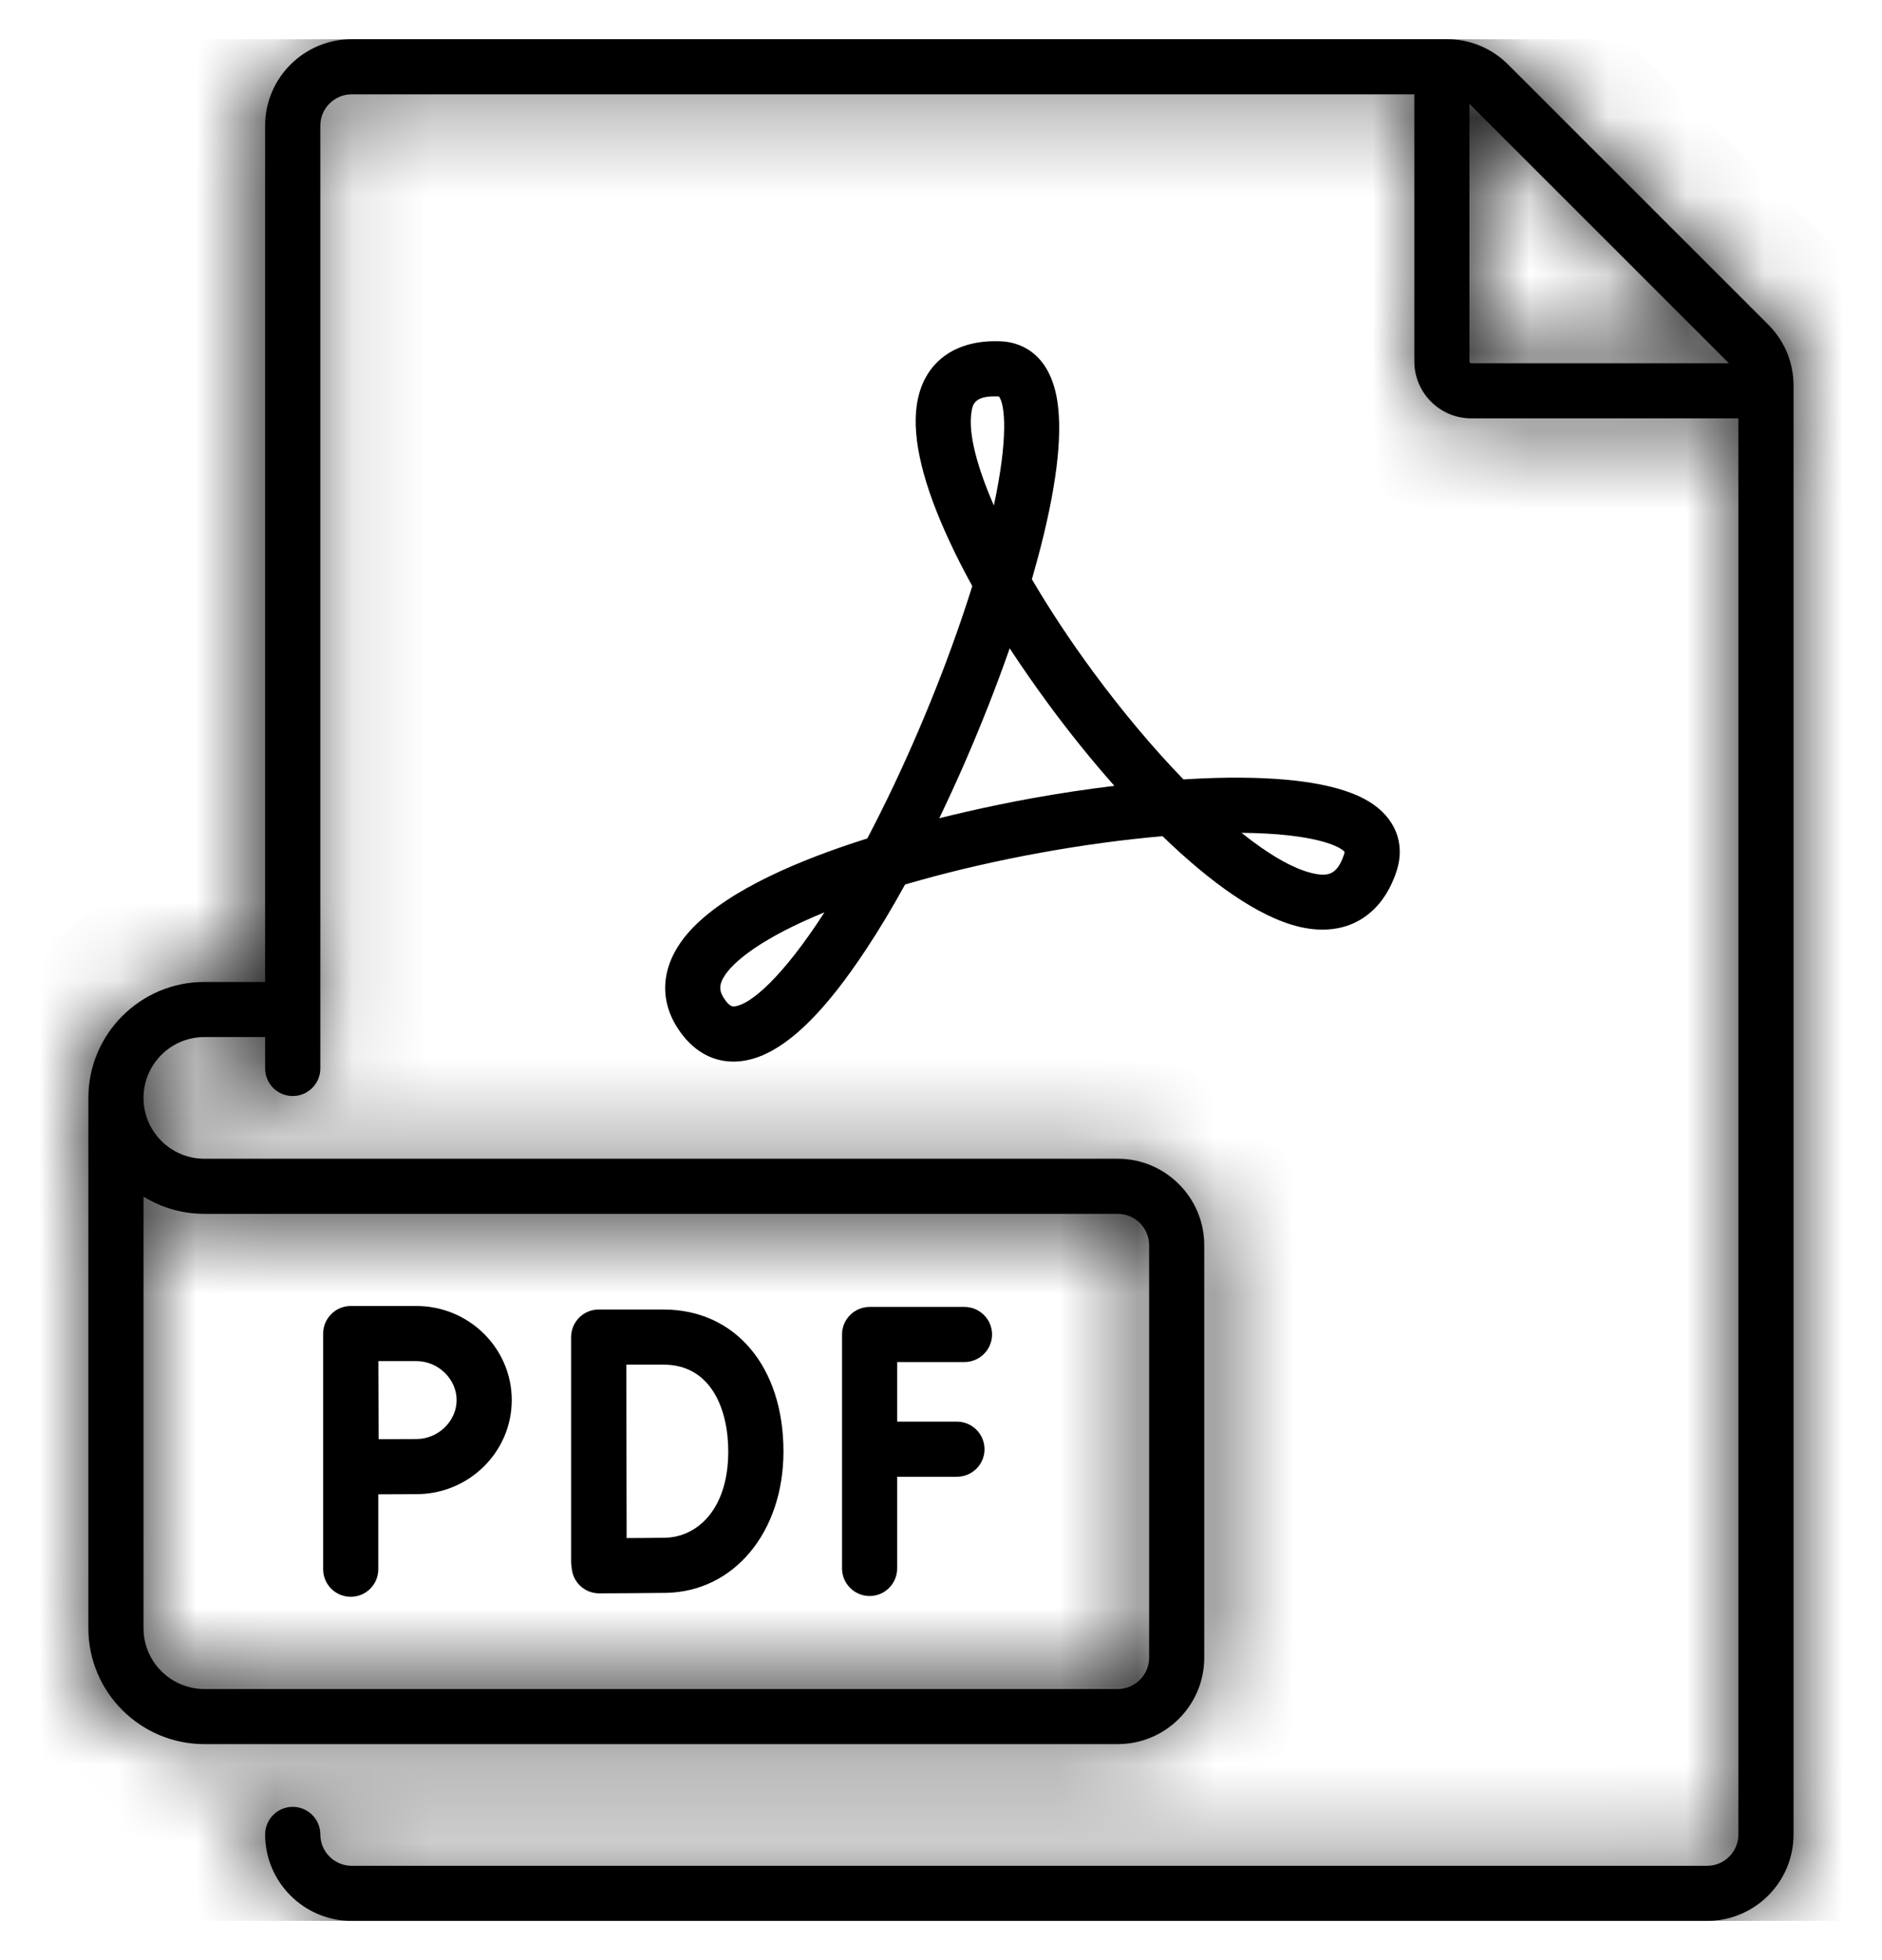<svg width="24" height="25" viewBox="0 0 24 25" fill="none" xmlns="http://www.w3.org/2000/svg">
<g clip-path="url(#clip0_279_20605)">
<mask id="path-1-inside-1_279_20605" fill="white">
<path d="M22.549 4.14L19.232 0.823C19.023 0.615 18.747 0.5 18.452 0.5H4.485C3.876 0.5 3.381 0.995 3.381 1.603V12.524H2.606C1.79 12.524 1.127 13.188 1.127 14.003V20.767C1.127 21.582 1.79 22.245 2.606 22.245H14.254C14.863 22.245 15.357 21.751 15.357 21.142V15.882C15.357 15.274 14.862 14.779 14.254 14.779H2.606C2.178 14.779 1.83 14.431 1.83 14.003C1.83 13.575 2.178 13.227 2.606 13.227H3.381V13.627C3.381 13.822 3.539 13.979 3.733 13.979C3.927 13.979 4.085 13.822 4.085 13.627V1.603C4.085 1.383 4.264 1.203 4.485 1.203H18.036V4.609C18.036 5.01 18.362 5.336 18.763 5.336H22.169V23.397C22.169 23.617 21.99 23.797 21.769 23.797H4.485C4.264 23.797 4.085 23.617 4.085 23.397C4.085 23.203 3.927 23.045 3.733 23.045C3.539 23.045 3.381 23.203 3.381 23.397C3.381 24.005 3.876 24.5 4.485 24.5H21.769C22.378 24.5 22.872 24.005 22.872 23.397V4.92C22.872 4.626 22.758 4.349 22.549 4.14ZM2.606 15.482H14.254C14.475 15.482 14.654 15.661 14.654 15.882V21.142C14.654 21.363 14.475 21.542 14.254 21.542H2.606C2.178 21.542 1.83 21.194 1.83 20.767V15.262C2.056 15.401 2.321 15.482 2.606 15.482ZM18.739 4.609V1.325L22.048 4.633H18.763C18.75 4.633 18.739 4.622 18.739 4.609Z"/>
</mask>
<path d="M22.549 4.14L19.232 0.823C19.023 0.615 18.747 0.5 18.452 0.5H4.485C3.876 0.5 3.381 0.995 3.381 1.603V12.524H2.606C1.79 12.524 1.127 13.188 1.127 14.003V20.767C1.127 21.582 1.79 22.245 2.606 22.245H14.254C14.863 22.245 15.357 21.751 15.357 21.142V15.882C15.357 15.274 14.862 14.779 14.254 14.779H2.606C2.178 14.779 1.83 14.431 1.83 14.003C1.83 13.575 2.178 13.227 2.606 13.227H3.381V13.627C3.381 13.822 3.539 13.979 3.733 13.979C3.927 13.979 4.085 13.822 4.085 13.627V1.603C4.085 1.383 4.264 1.203 4.485 1.203H18.036V4.609C18.036 5.01 18.362 5.336 18.763 5.336H22.169V23.397C22.169 23.617 21.99 23.797 21.769 23.797H4.485C4.264 23.797 4.085 23.617 4.085 23.397C4.085 23.203 3.927 23.045 3.733 23.045C3.539 23.045 3.381 23.203 3.381 23.397C3.381 24.005 3.876 24.5 4.485 24.5H21.769C22.378 24.5 22.872 24.005 22.872 23.397V4.92C22.872 4.626 22.758 4.349 22.549 4.14ZM2.606 15.482H14.254C14.475 15.482 14.654 15.661 14.654 15.882V21.142C14.654 21.363 14.475 21.542 14.254 21.542H2.606C2.178 21.542 1.83 21.194 1.83 20.767V15.262C2.056 15.401 2.321 15.482 2.606 15.482ZM18.739 4.609V1.325L22.048 4.633H18.763C18.75 4.633 18.739 4.622 18.739 4.609Z" fill="black"/>
<path d="M22.549 4.14L23.468 3.221L23.468 3.221L22.549 4.14ZM19.232 0.823L20.151 -0.096L20.151 -0.096L19.232 0.823ZM3.381 12.524V13.824H4.681V12.524H3.381ZM3.381 13.227H4.681V11.927H3.381V13.227ZM18.036 1.203H19.336V-0.097H18.036V1.203ZM22.169 5.336H23.469V4.036H22.169V5.336ZM22.872 4.92L21.572 4.92V4.92H22.872ZM1.83 15.262L2.514 14.156L0.53 12.928V15.262H1.83ZM18.739 1.325L19.658 0.405L17.439 -1.814V1.325H18.739ZM22.048 4.633V5.933H25.186L22.967 3.714L22.048 4.633ZM23.468 3.221L20.151 -0.096L18.313 1.742L21.63 5.06L23.468 3.221ZM20.151 -0.096C19.699 -0.548 19.091 -0.8 18.452 -0.8V1.8C18.43 1.8 18.403 1.795 18.377 1.784C18.35 1.773 18.328 1.758 18.313 1.742L20.151 -0.096ZM18.452 -0.8H4.485V1.8H18.452V-0.8ZM4.485 -0.8C3.158 -0.8 2.081 0.277 2.081 1.603H4.681C4.681 1.713 4.594 1.8 4.485 1.8V-0.8ZM2.081 1.603V12.524H4.681V1.603H2.081ZM3.381 11.224H2.606V13.824H3.381V11.224ZM2.606 11.224C1.072 11.224 -0.173 12.47 -0.173 14.003H2.427C2.427 13.906 2.508 13.824 2.606 13.824V11.224ZM-0.173 14.003V20.767H2.427V14.003H-0.173ZM-0.173 20.767C-0.173 22.3 1.072 23.546 2.606 23.546V20.945C2.508 20.945 2.427 20.864 2.427 20.767H-0.173ZM2.606 23.546H14.254V20.945H2.606V23.546ZM14.254 23.546C15.581 23.546 16.657 22.468 16.657 21.142H14.057C14.057 21.033 14.144 20.945 14.254 20.945V23.546ZM16.657 21.142V15.882H14.057V21.142H16.657ZM16.657 15.882C16.657 14.556 15.58 13.479 14.254 13.479V16.079C14.144 16.079 14.057 15.992 14.057 15.882H16.657ZM14.254 13.479H2.606V16.079H14.254V13.479ZM2.606 13.479C2.896 13.479 3.13 13.713 3.13 14.003H0.53C0.53 15.149 1.46 16.079 2.606 16.079V13.479ZM3.13 14.003C3.13 14.293 2.896 14.527 2.606 14.527V11.927C1.46 11.927 0.53 12.857 0.53 14.003H3.13ZM2.606 14.527H3.381V11.927H2.606V14.527ZM2.081 13.227V13.627H4.681V13.227H2.081ZM2.081 13.627C2.081 14.54 2.821 15.279 3.733 15.279V12.679C4.257 12.679 4.681 13.104 4.681 13.627H2.081ZM3.733 15.279C4.645 15.279 5.385 14.54 5.385 13.627H2.785C2.785 13.104 3.209 12.679 3.733 12.679V15.279ZM5.385 13.627V1.603H2.785V13.627H5.385ZM5.385 1.603C5.385 2.101 4.982 2.503 4.485 2.503V-0.097C3.546 -0.097 2.785 0.664 2.785 1.603H5.385ZM4.485 2.503H18.036V-0.097H4.485V2.503ZM16.736 1.203V4.609H19.336V1.203H16.736ZM16.736 4.609C16.736 5.728 17.644 6.636 18.763 6.636V4.036C19.08 4.036 19.336 4.292 19.336 4.609H16.736ZM18.763 6.636H22.169V4.036H18.763V6.636ZM20.869 5.336V23.397H23.469V5.336H20.869ZM20.869 23.397C20.869 22.899 21.272 22.497 21.769 22.497V25.097C22.708 25.097 23.469 24.335 23.469 23.397H20.869ZM21.769 22.497H4.485V25.097H21.769V22.497ZM4.485 22.497C4.982 22.497 5.385 22.899 5.385 23.397H2.785C2.785 24.335 3.546 25.097 4.485 25.097V22.497ZM5.385 23.397C5.385 22.485 4.645 21.745 3.733 21.745V24.345C3.209 24.345 2.785 23.921 2.785 23.397H5.385ZM3.733 21.745C2.821 21.745 2.081 22.485 2.081 23.397H4.681C4.681 23.921 4.257 24.345 3.733 24.345V21.745ZM2.081 23.397C2.081 24.723 3.158 25.8 4.485 25.8V23.2C4.594 23.2 4.681 23.287 4.681 23.397H2.081ZM4.485 25.8H21.769V23.2H4.485V25.8ZM21.769 25.8C23.096 25.8 24.172 24.723 24.172 23.397H21.572C21.572 23.287 21.66 23.2 21.769 23.2V25.8ZM24.172 23.397V4.92H21.572V23.397H24.172ZM24.172 4.921C24.172 4.281 23.921 3.673 23.468 3.221L21.63 5.06C21.614 5.044 21.599 5.022 21.588 4.996C21.577 4.969 21.572 4.943 21.572 4.92L24.172 4.921ZM2.606 16.782H14.254V14.182H2.606V16.782ZM14.254 16.782C13.757 16.782 13.354 16.379 13.354 15.882H15.954C15.954 14.944 15.193 14.182 14.254 14.182V16.782ZM13.354 15.882V21.142H15.954V15.882H13.354ZM13.354 21.142C13.354 20.645 13.757 20.242 14.254 20.242V22.842C15.193 22.842 15.954 22.081 15.954 21.142H13.354ZM14.254 20.242H2.606V22.842H14.254V20.242ZM2.606 20.242C2.896 20.242 3.13 20.477 3.13 20.767H0.53C0.53 21.912 1.46 22.842 2.606 22.842V20.242ZM3.13 20.767V15.262H0.53V20.767H3.13ZM1.146 16.367C1.571 16.63 2.072 16.782 2.606 16.782V14.182C2.57 14.182 2.541 14.172 2.514 14.156L1.146 16.367ZM20.039 4.609V1.325H17.439V4.609H20.039ZM17.82 2.244L21.129 5.553L22.967 3.714L19.658 0.405L17.82 2.244ZM22.048 3.333H18.763V5.933H22.048V3.333ZM18.763 3.333C19.47 3.333 20.039 3.906 20.039 4.609H17.439C17.439 5.339 18.03 5.933 18.763 5.933V3.333Z" fill="black" mask="url(#path-1-inside-1_279_20605)"/>
<path d="M11.09 20.356C11.284 20.356 11.441 20.198 11.441 20.004V18.835H12.203C12.397 18.835 12.555 18.678 12.555 18.484C12.555 18.29 12.397 18.132 12.203 18.132H11.441V17.372H12.299C12.493 17.372 12.651 17.214 12.651 17.02C12.651 16.826 12.493 16.669 12.299 16.669H11.09C10.896 16.669 10.738 16.826 10.738 17.02V20.004C10.738 20.198 10.896 20.356 11.09 20.356Z" fill="black"/>
<path d="M7.393 20.22C7.459 20.286 7.548 20.322 7.641 20.322H7.642C7.667 20.322 8.256 20.32 8.491 20.316C9.36 20.301 9.991 19.542 9.991 18.512C9.991 17.43 9.376 16.702 8.461 16.702H7.635C7.541 16.702 7.452 16.739 7.386 16.805C7.32 16.872 7.283 16.961 7.283 17.054V17.057V17.057V19.923C7.283 19.948 7.286 19.971 7.29 19.994C7.296 20.079 7.332 20.16 7.393 20.22ZM8.461 17.405C9.07 17.405 9.287 17.977 9.287 18.512C9.287 19.263 8.881 19.606 8.479 19.613C8.367 19.615 8.168 19.616 7.991 19.617C7.99 19.273 7.988 17.764 7.987 17.405H8.461Z" fill="black"/>
<path d="M4.473 20.366C4.667 20.366 4.824 20.209 4.824 20.015V19.059C4.999 19.058 5.197 19.057 5.31 19.057C5.98 19.057 6.526 18.519 6.526 17.857C6.526 17.195 5.98 16.657 5.31 16.657H4.473C4.379 16.657 4.29 16.694 4.224 16.761C4.158 16.826 4.121 16.916 4.121 17.009L4.121 20.015C4.121 20.209 4.279 20.366 4.473 20.366ZM5.31 17.36C5.588 17.36 5.823 17.588 5.823 17.857C5.823 18.126 5.588 18.354 5.31 18.354C5.198 18.354 5.002 18.355 4.828 18.356C4.827 18.176 4.826 17.548 4.825 17.36H5.31V17.36Z" fill="black"/>
<path d="M11.06 10.694C10.196 10.966 9.309 11.344 8.836 11.832C8.446 12.235 8.375 12.702 8.642 13.114C8.823 13.394 9.072 13.54 9.352 13.54C9.46 13.54 9.572 13.519 9.686 13.475C10.099 13.317 10.545 12.868 11.05 12.101C11.213 11.854 11.378 11.579 11.542 11.281C11.602 11.264 11.663 11.246 11.725 11.229C12.717 10.951 13.84 10.75 14.825 10.665C15.425 11.246 16.046 11.699 16.575 11.822C17.158 11.958 17.619 11.692 17.81 11.11C17.925 10.758 17.792 10.425 17.454 10.221C17.106 10.011 16.502 9.91 15.659 9.919C15.479 9.921 15.289 9.929 15.092 9.941C14.713 9.55 14.319 9.083 13.939 8.567C13.645 8.168 13.382 7.768 13.159 7.388C13.183 7.304 13.206 7.222 13.228 7.141C13.469 6.25 13.554 5.568 13.483 5.113C13.38 4.457 12.956 4.364 12.779 4.354C12.175 4.321 11.768 4.626 11.691 5.169C11.629 5.6 11.774 6.194 12.122 6.933C12.204 7.109 12.297 7.29 12.399 7.475C12.361 7.596 12.32 7.723 12.275 7.855C11.951 8.814 11.512 9.835 11.06 10.694ZM9.372 12.835C9.347 12.839 9.304 12.844 9.232 12.732C9.173 12.641 9.17 12.573 9.22 12.479C9.338 12.261 9.738 11.954 10.514 11.636C9.972 12.476 9.568 12.811 9.372 12.835ZM17.147 10.867C17.147 10.871 17.145 10.879 17.142 10.891C17.054 11.159 16.936 11.184 16.735 11.137C16.49 11.08 16.179 10.899 15.832 10.622C16.772 10.63 17.099 10.799 17.147 10.867ZM12.387 5.268C12.401 5.168 12.417 5.055 12.685 5.055C12.701 5.055 12.719 5.055 12.738 5.056C12.818 5.154 12.859 5.588 12.674 6.447C12.456 5.946 12.349 5.531 12.387 5.268ZM12.876 8.269C13.031 8.506 13.197 8.745 13.373 8.984C13.625 9.327 13.91 9.683 14.211 10.023C13.863 10.065 13.503 10.119 13.143 10.184C12.899 10.229 12.475 10.312 11.978 10.436C12.088 10.207 12.197 9.97 12.303 9.727C12.514 9.243 12.709 8.747 12.876 8.269Z" fill="black"/>
</g>
<defs>
<clipPath id="clip0_279_20605">
<rect width="24" height="24" fill="white" transform="translate(0 0.5)"/>
</clipPath>
</defs>
</svg>
